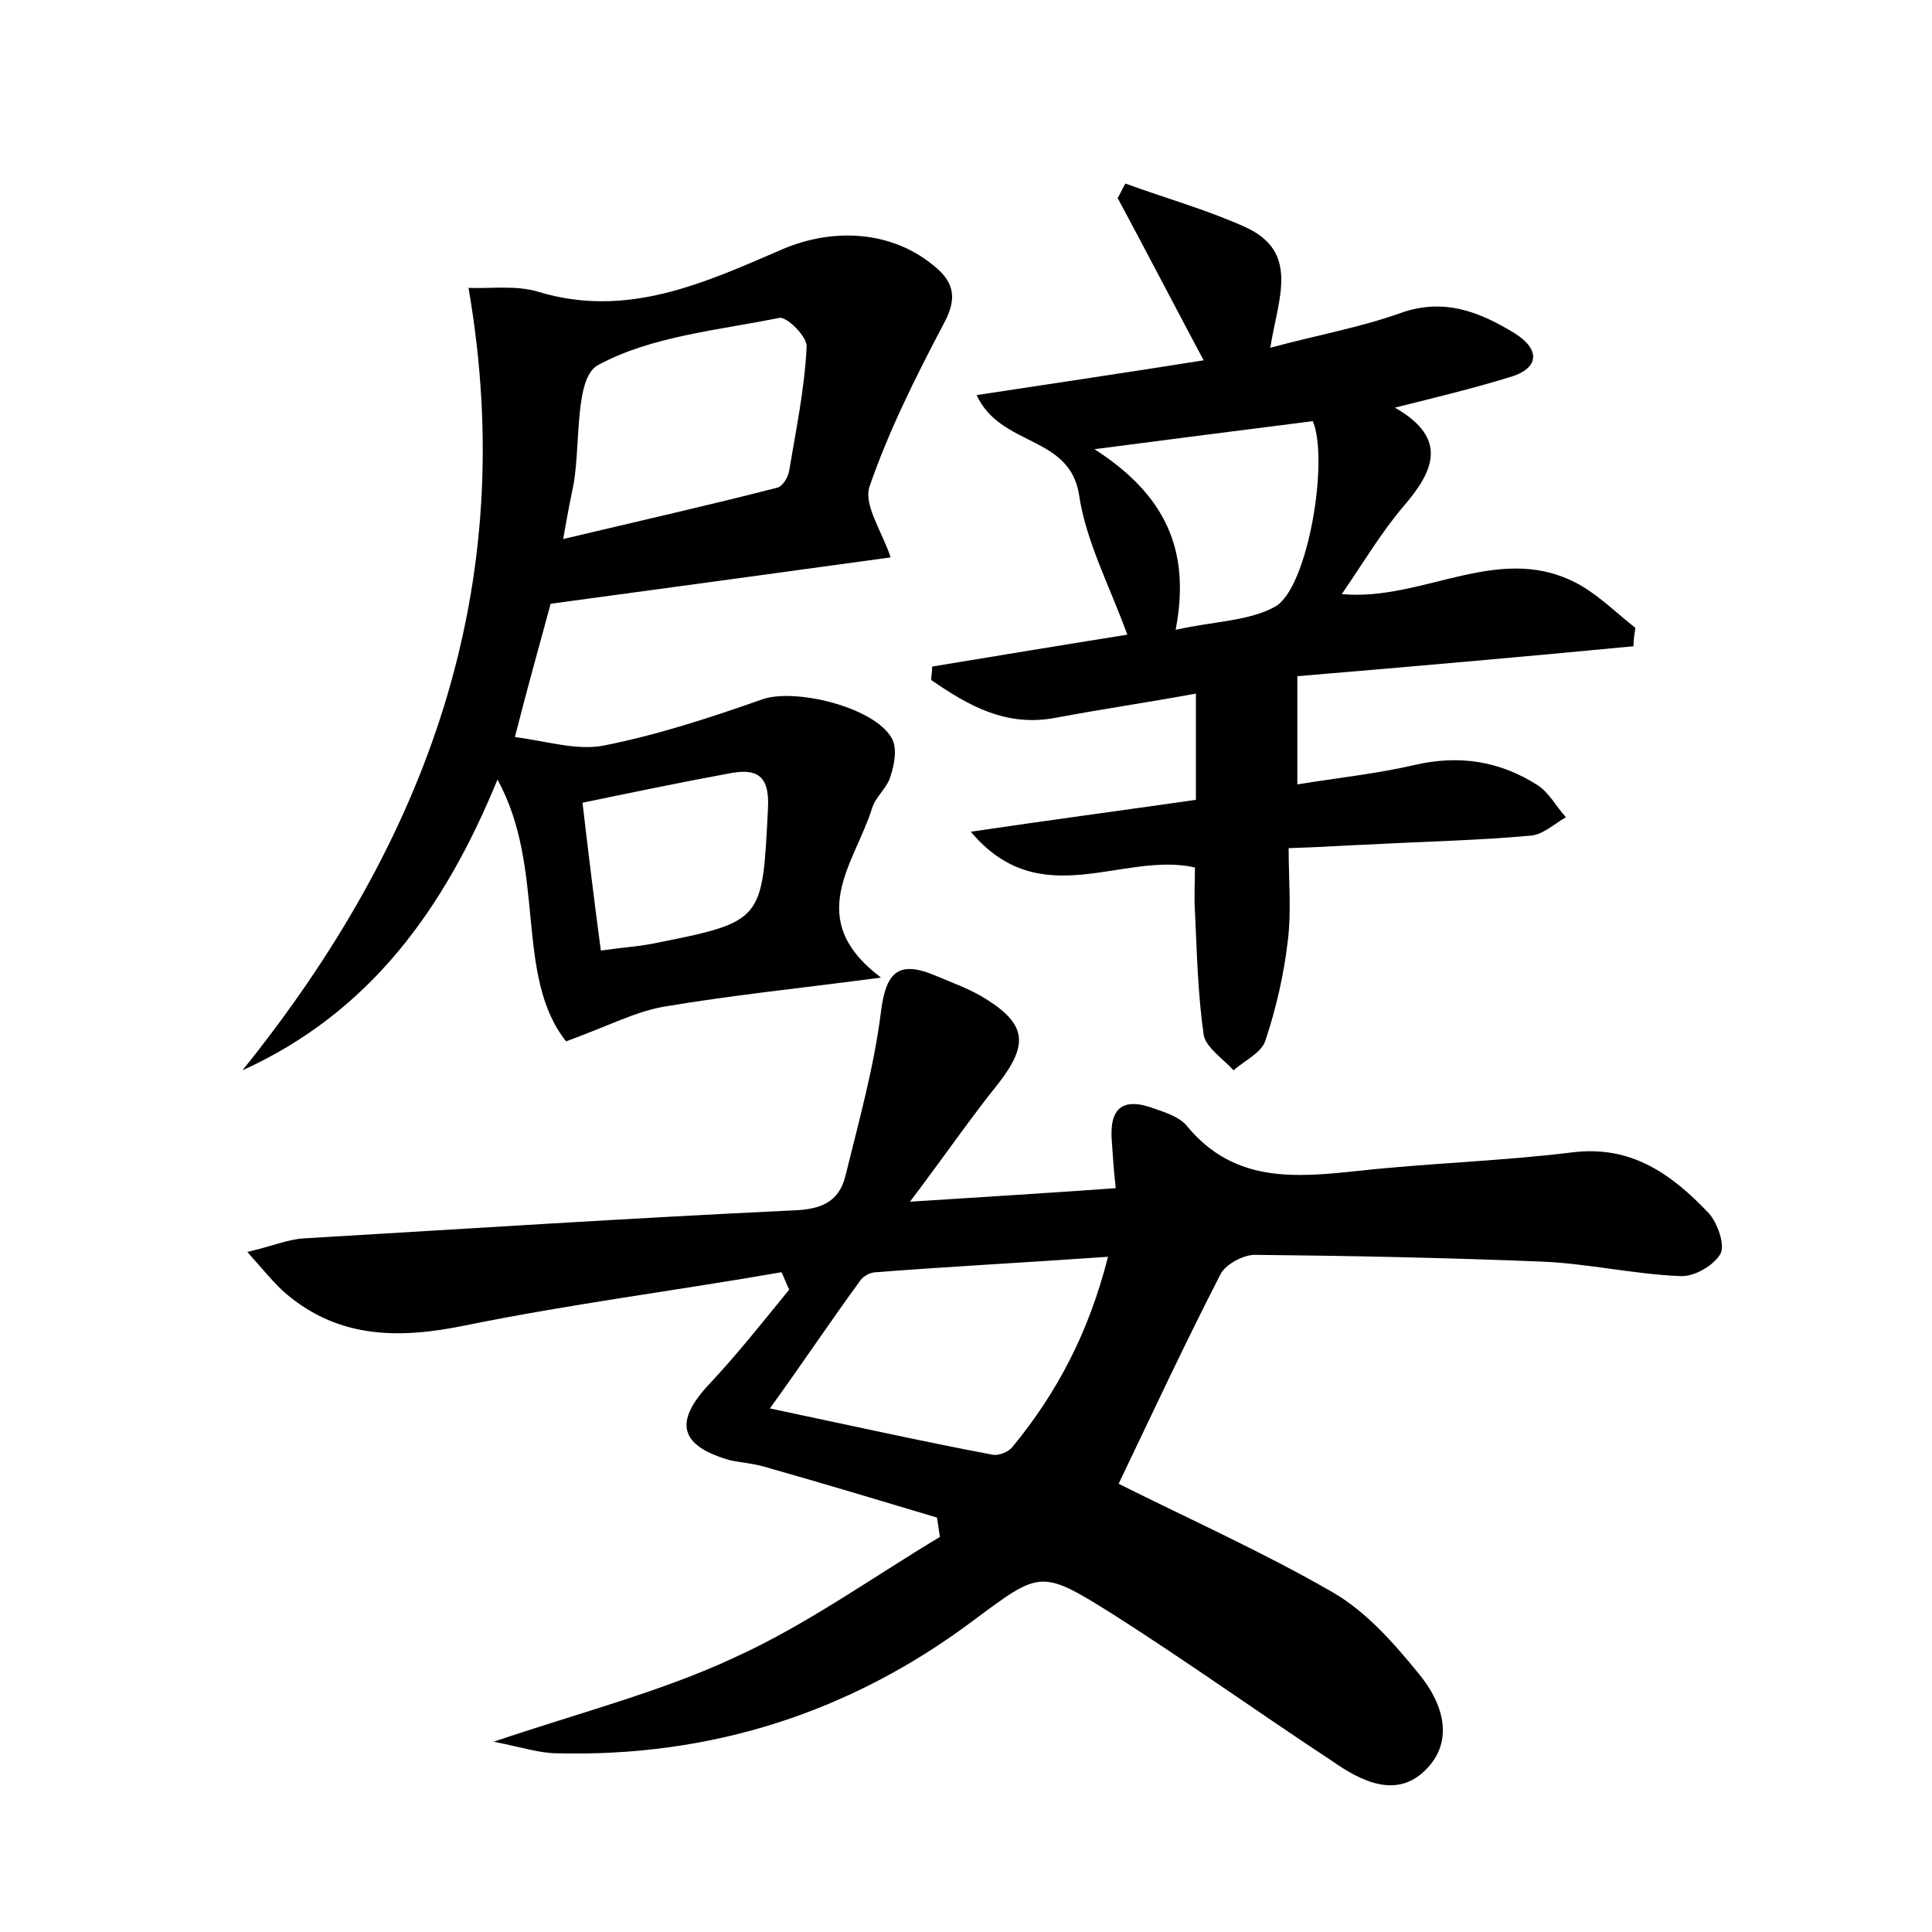 <?xml version="1.0" encoding="utf-8"?>
<!-- Generator: Adobe Illustrator 22.0.0, SVG Export Plug-In . SVG Version: 6.00 Build 0)  -->
<svg version="1.1" id="图层_1" xmlns="http://www.w3.org/2000/svg" xmlns:xlink="http://www.w3.org/1999/xlink" x="0px" y="0px"
	 viewBox="0 0 200 200" style="enable-background:new 0 0 200 200;" xml:space="preserve">
<style type="text/css">
	.st1{fill:#010000;}
	.st4{fill:#fbfafc;}
</style>
<g>
	
	<path d="M115.8,153.6c7.4,3.7,15,7.1,22.1,11.2c3.5,2,6.4,5.3,9,8.5c2.4,2.9,3.8,6.9,0.6,10c-3,2.9-6.6,1.1-9.6-1
		c-7.6-5-15-10.3-22.7-15.2c-7.5-4.7-7.5-4.5-14.5,0.7c-12.7,9.5-27.1,14.1-43,13.7c-1.8,0-3.6-0.6-6.6-1.2
		c9.2-3.1,17.4-5.2,24.9-8.7c7.5-3.4,14.3-8.3,21.3-12.5c-0.1-0.7-0.2-1.3-0.3-2c-6-1.8-12-3.6-18-5.3c-1.1-0.3-2.2-0.4-3.3-0.6
		c-5.4-1.5-6-4-2.2-8c2.9-3.1,5.5-6.4,8.2-9.7c-0.3-0.6-0.5-1.2-0.8-1.8C70,133.6,59,135,48.2,137.2c-6.8,1.4-13,1.4-18.5-3.2
		c-1.3-1.1-2.3-2.4-4.1-4.4c2.6-0.6,4.2-1.3,5.8-1.4c16.9-1,33.8-2.1,50.7-2.9c2.8-0.1,4.7-0.8,5.4-3.5c1.4-5.7,3-11.4,3.7-17.1
		c0.5-3.9,1.7-5.3,5.4-3.8c1.9,0.8,3.9,1.5,5.6,2.6c4.1,2.6,4.2,4.7,1.2,8.6c-2.9,3.6-5.5,7.4-9.2,12.3c7.8-0.5,14.3-0.9,21.3-1.4
		c-0.2-1.8-0.3-3.3-0.4-4.8c-0.3-3.5,1.1-4.7,4.5-3.4c1.2,0.4,2.6,0.9,3.3,1.8c4.9,5.9,11.2,5.3,17.8,4.6c7.3-0.8,14.7-1,22-1.9
		c6.2-0.8,10.4,2.3,14.2,6.3c0.9,1,1.7,3.3,1.2,4.2c-0.7,1.2-2.7,2.4-4.2,2.3c-4.8-0.2-9.5-1.3-14.3-1.5c-9.9-0.4-19.8-0.6-29.7-0.7
		c-1.2,0-3.1,1-3.6,2.1C122.6,139.2,119.2,146.5,115.8,153.6z M79.7,145.8c8.5,1.8,15.7,3.4,23.1,4.8c0.6,0.1,1.6-0.3,2-0.8
		c4.6-5.6,7.9-11.8,9.9-19.7c-8.5,0.6-16.3,1-24,1.6c-0.6,0-1.3,0.4-1.6,0.8C86.1,136.6,83.3,140.8,79.7,145.8z"/>
	<path d="M48.5,29.8c2.2,0.1,4.9-0.3,7.2,0.4c9.2,2.8,17.2-0.9,25.3-4.4c5.4-2.3,11.5-1.9,15.9,1.9c2,1.7,2.1,3.4,0.8,5.8
		C94.8,39,92,44.6,90,50.4c-0.6,1.9,1.3,4.6,2.2,7.3c-11.7,1.6-23.3,3.2-35.2,4.8c-1.1,4.1-2.3,8.3-3.7,13.8
		c3.2,0.4,6.3,1.4,9.1,0.9c5.6-1.1,11.1-2.9,16.5-4.8c3.4-1.2,11.6,0.8,13.4,4c0.6,1,0.3,2.7-0.1,3.9c-0.3,1.2-1.5,2.1-1.9,3.3
		c-1.8,5.8-7.2,11.5,0.9,17.6c-8.3,1.1-15.3,1.8-22.4,3c-3,0.5-5.8,2-10.2,3.6c-5.4-6.8-2-17.8-7.1-27.1
		c-5.5,13.4-13.2,24.1-26.4,30.1C44.1,87.2,53.9,61,48.5,29.8z M58.3,55.8c8-1.9,15.1-3.5,22.1-5.3c0.6-0.1,1.2-1.1,1.3-1.8
		c0.7-4.2,1.6-8.5,1.8-12.8c0.1-1-2-3.1-2.8-3c-6.4,1.3-13.3,1.9-18.8,4.9c-2.4,1.3-1.8,7.9-2.5,12.2C59.1,51.5,58.8,52.9,58.3,55.8
		z M60.3,83.1c0.6,5.1,1.2,10.1,1.9,15.3c2.1-0.3,3.7-0.4,5.3-0.7c11.6-2.3,11.4-2.3,12-14c0.2-3.6-1.3-4.2-4.2-3.6
		C70.4,81,65.6,82,60.3,83.1z"/>
	<path d="M134.3,70c0,4.1,0,7.4,0,11.2c4.3-0.7,8.2-1.1,12.1-2c4.7-1.1,8.9-0.4,12.8,2.1c1.2,0.8,1.9,2.2,2.9,3.3
		c-1.2,0.7-2.4,1.8-3.6,1.9c-5.4,0.5-10.8,0.6-16.3,0.9c-2.7,0.1-5.4,0.3-8.8,0.4c0,3.4,0.3,6.6-0.1,9.7c-0.4,3.4-1.2,6.9-2.3,10.2
		c-0.4,1.3-2.2,2.1-3.3,3.1c-1.1-1.2-2.9-2.4-3.1-3.7c-0.6-4.2-0.7-8.5-0.9-12.8c-0.1-1.4,0-2.8,0-4.5c-7.5-1.7-16,4.9-23.2-3.7
		c8.1-1.2,15.6-2.2,23.3-3.3c0-3.7,0-7,0-11c-4.9,0.9-9.7,1.6-14.5,2.5c-5.2,1-9.1-1.3-12.9-3.9c0-0.5,0.1-0.9,0.1-1.4
		c6.7-1.1,13.3-2.2,20.2-3.3c-1.9-5.2-4.3-9.7-5-14.5c-1-6.2-8.1-4.9-10.6-10.3c7.9-1.2,15.3-2.3,23.5-3.6c-3.2-6-6-11.4-8.9-16.8
		c0.3-0.5,0.5-1,0.8-1.5c4.1,1.5,8.4,2.7,12.4,4.5c5.7,2.6,3.4,7.4,2.6,12.5c4.8-1.3,9.3-2.1,13.5-3.6c4.5-1.6,8.2-0.1,11.8,2.1
		c2.7,1.7,2.6,3.7-0.7,4.6c-3.6,1.1-7.3,2-11.7,3.1c5.6,3.2,4,6.6,0.9,10.2c-2.3,2.7-4.2,5.9-6.4,9.1c8.6,0.8,16.6-5.7,24.9-0.8
		c2,1.2,3.7,2.9,5.5,4.3c-0.1,0.6-0.2,1.2-0.2,1.9C157.6,68,146.2,69,134.3,70z M121.7,65.2c4-0.9,7.6-0.9,10.3-2.4
		c3.4-1.9,5.6-15.2,3.9-19.2c-7.1,0.9-14.2,1.8-22.6,2.9C120.6,51.2,123.3,56.9,121.7,65.2z"/>
	
	
	
	
</g>
</svg>
